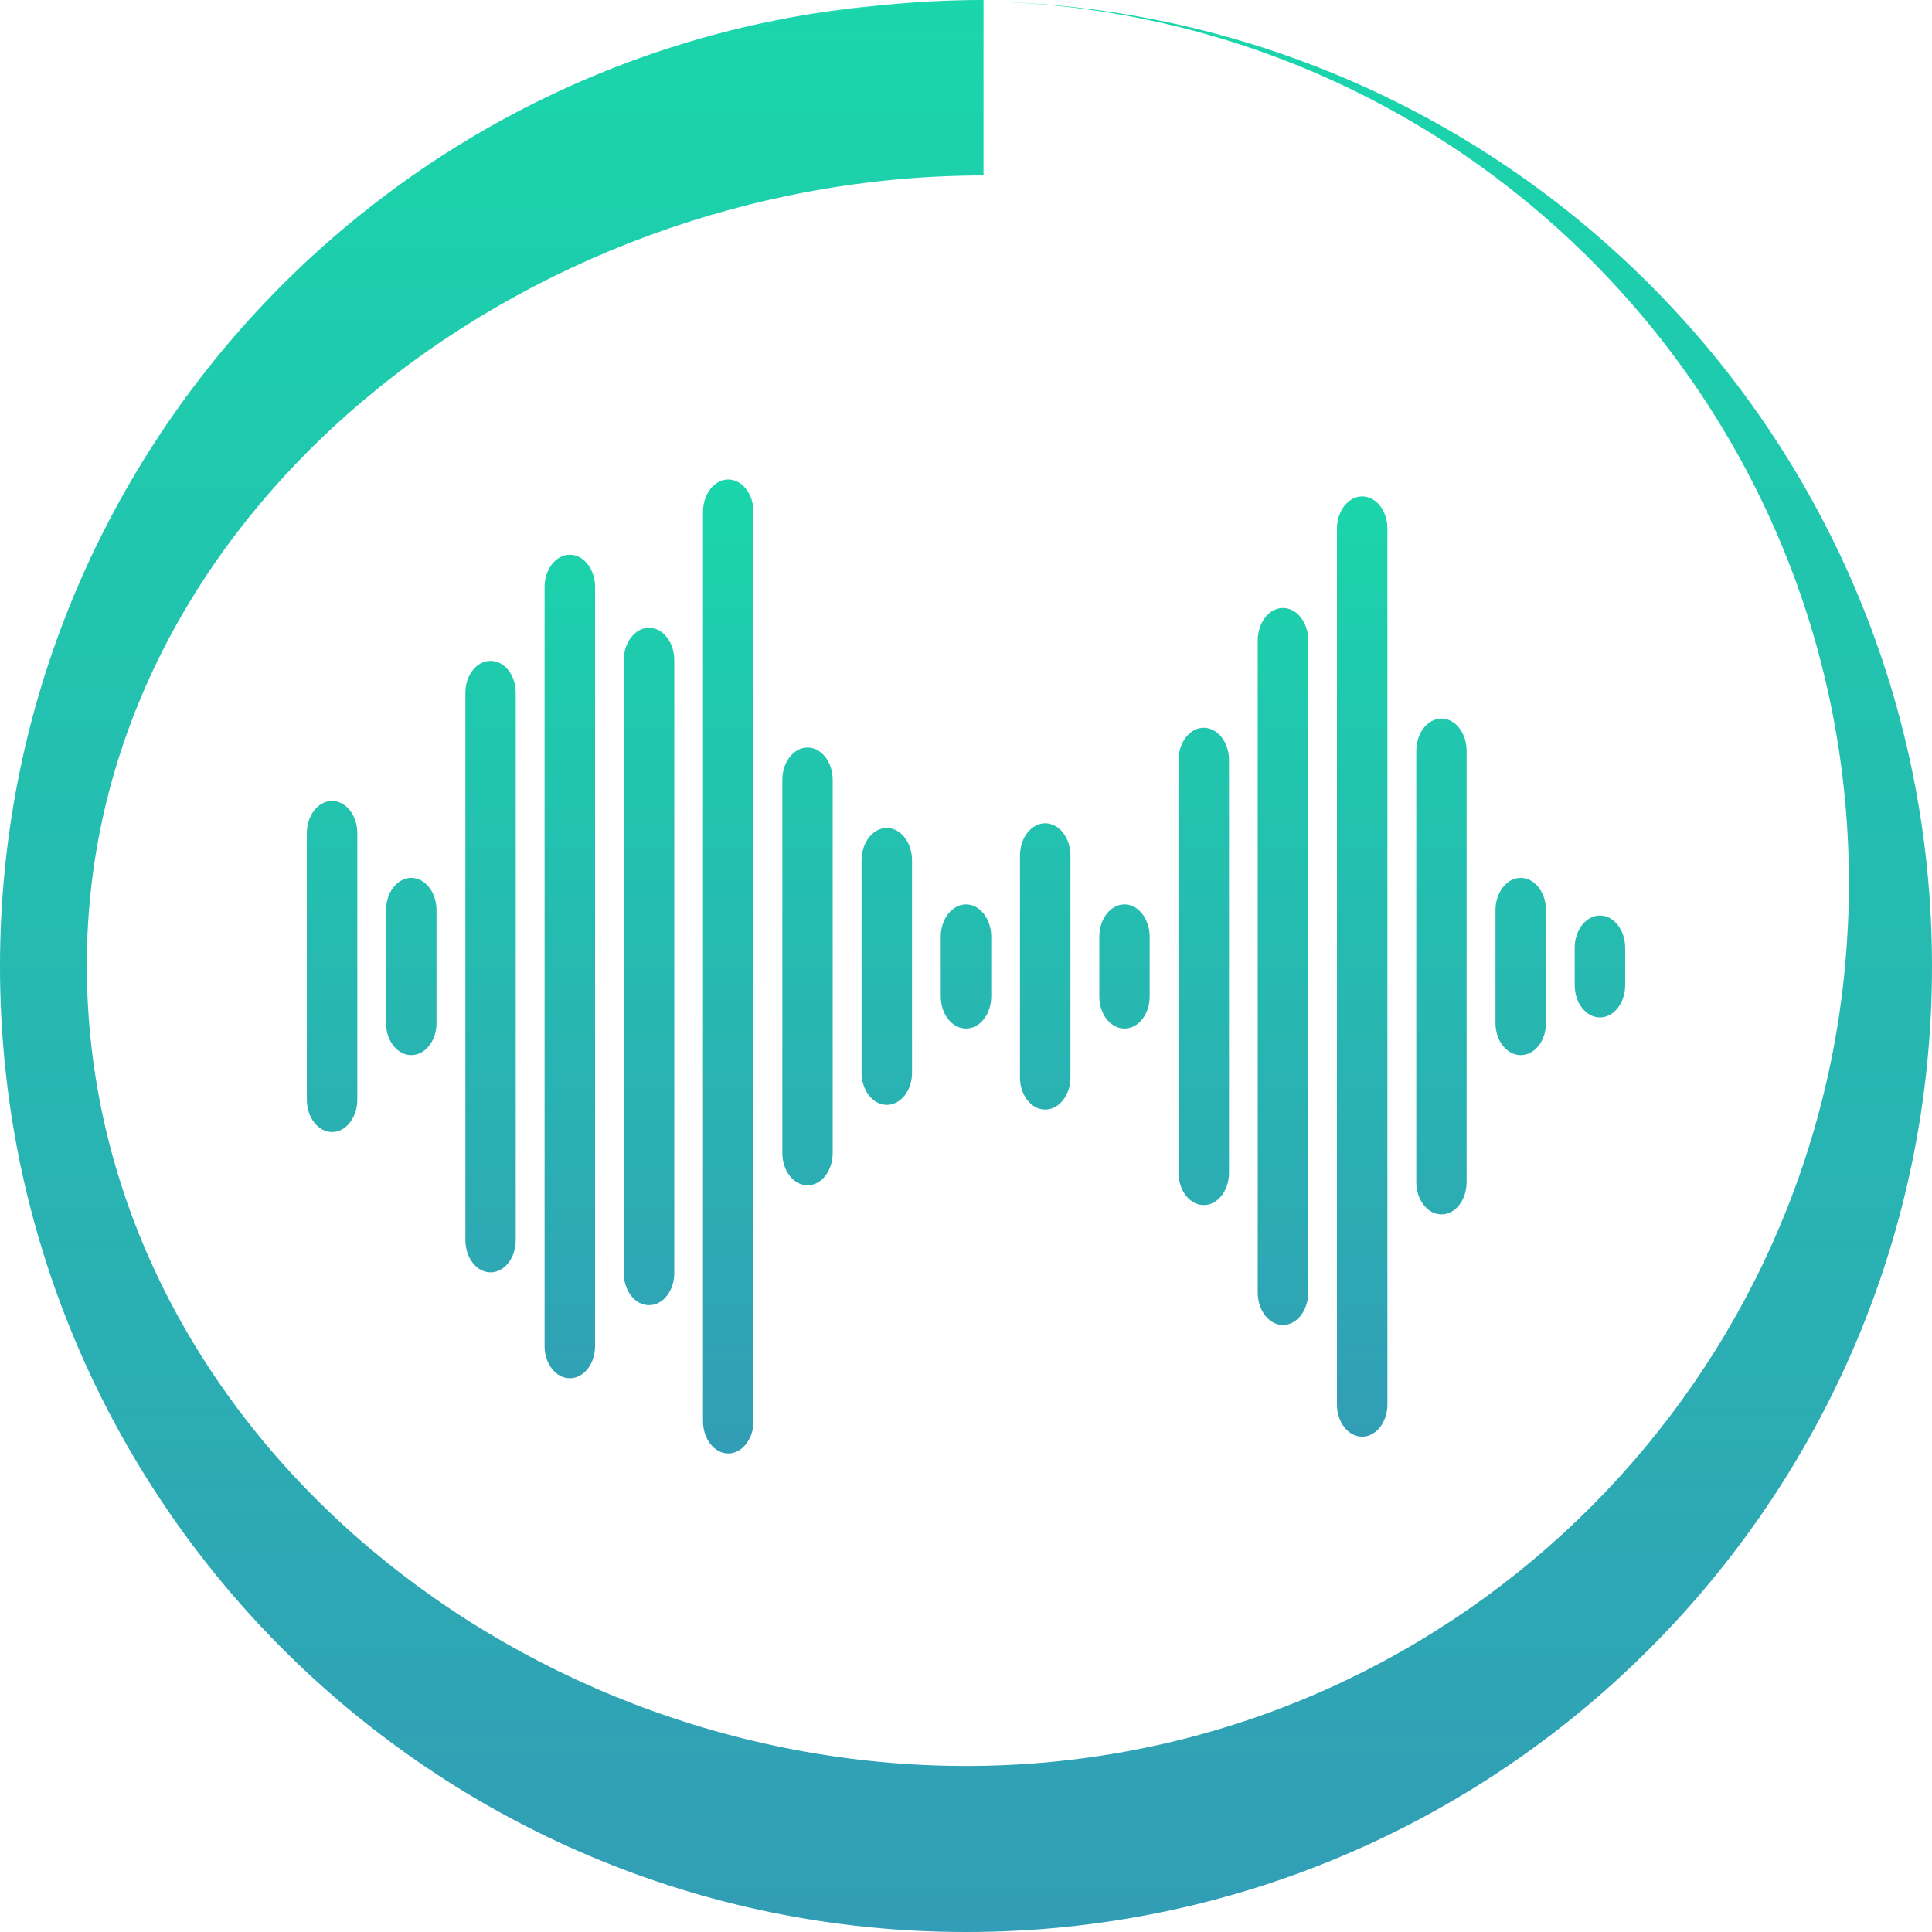 <svg xmlns="http://www.w3.org/2000/svg" width="16" height="16" version="1.1">
 <defs>
  <style id="current-color-scheme" type="text/css">
    .ColorScheme-Text { color: #d3dae3; } .ColorScheme-Highlight { color:#5294e2; }
  </style>
  <linearGradient id="fitdance" x1="0%" x2="0%" y1="0%" y2="100%">
    <stop offset="0%" style="stop-color:#1AD6AB; stop-opacity:1"/>
    <stop offset="100%" style="stop-color:#329DB6; stop-opacity:1"/>
  </linearGradient>
 </defs>
  <path fill="url(#fitdance)" class="ColorScheme-Text" d="M 8.145,0 C 7.858,0 7.578,0.015 7.303,0.043 3.211,0.397 0,3.823 0,8.004 0,12.42 3.582,16 8,16 12.418,16 16,12.42 16,8.004 16,3.651 12.521,0.112 8.189,0.012 12.141,0.112 15.312,3.343 15.312,7.316 c 0,0.228 -0.011,0.453 -0.031,0.676 C 14.94,11.712 11.81,14.625 8,14.625 c -3.81,0 -7.281,-2.898 -7.281,-6.633 0,-3.735 3.615,-6.539 7.426,-6.539 z M 7.287,0.045 C 7.088,0.065 6.894,0.095 6.701,0.129 6.894,0.094 7.089,0.064 7.287,0.045 Z M 6.564,0.15 c -0.111,0.022 -0.217,0.054 -0.326,0.08 0.109,-0.027 0.215,-0.058 0.326,-0.08 z"/>
  <path fill="url(#fitdance)" class="ColorScheme-Text" d="M 6.031 3.971 C 5.916 3.971 5.822 4.091 5.822 4.238 L 5.822 8.033 L 5.822 11.77 C 5.822 11.917 5.916 12.037 6.031 12.037 C 6.146 12.037 6.24 11.917 6.24 11.77 L 6.24 7.977 L 6.24 4.238 C 6.24 4.091 6.146 3.971 6.031 3.971 z M 11.281 4.111 C 11.166 4.111 11.072 4.231 11.072 4.379 L 11.072 7.977 L 11.072 8.033 L 11.072 11.631 C 11.072 11.779 11.166 11.898 11.281 11.898 C 11.396 11.898 11.49 11.778 11.49 11.631 L 11.49 8.033 L 11.49 7.977 L 11.49 4.377 C 11.49 4.229 11.396 4.111 11.281 4.111 z M 4.719 4.594 C 4.604 4.594 4.51 4.714 4.51 4.861 L 4.51 8.033 L 4.51 11.148 C 4.51 11.296 4.604 11.414 4.719 11.414 C 4.834 11.414 4.928 11.296 4.928 11.148 L 4.928 7.977 L 4.928 4.861 C 4.928 4.714 4.834 4.594 4.719 4.594 z M 10.625 5.035 C 10.51 5.035 10.416 5.155 10.416 5.303 L 10.416 8.033 L 10.416 10.705 C 10.416 10.853 10.51 10.973 10.625 10.973 C 10.74 10.973 10.834 10.853 10.834 10.705 L 10.834 7.977 L 10.834 5.303 C 10.834 5.155 10.74 5.035 10.625 5.035 z M 5.375 5.199 C 5.26 5.199 5.166 5.319 5.166 5.467 L 5.166 8.033 L 5.166 10.543 C 5.166 10.691 5.26 10.809 5.375 10.809 C 5.49 10.809 5.584 10.691 5.584 10.543 L 5.584 7.977 L 5.584 5.467 C 5.584 5.319 5.49 5.199 5.375 5.199 z M 4.062 5.473 C 3.947 5.473 3.854 5.591 3.854 5.738 L 3.854 8.033 L 3.854 10.27 C 3.854 10.417 3.947 10.537 4.062 10.537 C 4.178 10.537 4.271 10.417 4.271 10.27 L 4.271 7.977 L 4.271 5.738 C 4.271 5.591 4.178 5.473 4.062 5.473 z M 11.938 5.951 C 11.822 5.951 11.729 6.071 11.729 6.219 L 11.729 8.033 L 11.729 9.789 C 11.729 9.937 11.822 10.057 11.938 10.057 C 12.053 10.057 12.146 9.937 12.146 9.789 L 12.146 7.977 L 12.146 6.219 C 12.146 6.071 12.053 5.951 11.938 5.951 z M 9.969 6.027 C 9.854 6.027 9.76 6.147 9.76 6.295 L 9.76 8.033 L 9.76 9.713 C 9.76 9.86 9.854 9.98 9.969 9.98 C 10.084 9.98 10.178 9.86 10.178 9.713 L 10.178 7.977 L 10.178 6.295 C 10.178 6.147 10.084 6.027 9.969 6.027 z M 6.688 6.191 C 6.572 6.191 6.479 6.311 6.479 6.459 L 6.479 8.033 L 6.479 9.549 C 6.479 9.696 6.572 9.816 6.688 9.816 C 6.803 9.816 6.896 9.696 6.896 9.549 L 6.896 7.977 L 6.896 6.459 C 6.896 6.311 6.803 6.191 6.688 6.191 z M 2.75 6.633 C 2.635 6.633 2.541 6.753 2.541 6.9 L 2.541 8.033 L 2.541 9.107 C 2.541 9.255 2.635 9.375 2.75 9.375 C 2.865 9.375 2.959 9.255 2.959 9.107 L 2.959 7.977 L 2.959 6.9 C 2.959 6.753 2.865 6.633 2.75 6.633 z M 8.656 6.818 C 8.541 6.818 8.447 6.938 8.447 7.086 L 8.447 8.033 L 8.447 8.922 C 8.447 9.07 8.541 9.189 8.656 9.189 C 8.771 9.189 8.865 9.069 8.865 8.922 L 8.865 7.977 L 8.865 7.086 C 8.865 6.938 8.771 6.818 8.656 6.818 z M 7.344 6.857 C 7.229 6.857 7.135 6.977 7.135 7.125 L 7.135 8.033 L 7.135 8.883 C 7.135 9.03 7.229 9.15 7.344 9.15 C 7.459 9.15 7.553 9.032 7.553 8.885 L 7.553 7.977 L 7.553 7.125 C 7.553 6.977 7.459 6.857 7.344 6.857 z M 3.406 7.27 C 3.291 7.27 3.197 7.39 3.197 7.537 L 3.197 8.033 L 3.197 8.473 C 3.197 8.62 3.291 8.738 3.406 8.738 C 3.521 8.738 3.615 8.62 3.615 8.473 L 3.615 7.977 L 3.615 7.537 C 3.615 7.39 3.521 7.27 3.406 7.27 z M 12.594 7.27 C 12.479 7.27 12.385 7.39 12.385 7.537 L 12.385 8.033 L 12.385 8.473 C 12.385 8.62 12.479 8.738 12.594 8.738 C 12.709 8.738 12.803 8.62 12.803 8.473 L 12.803 7.977 L 12.803 7.537 C 12.803 7.39 12.709 7.27 12.594 7.27 z M 8 7.49 C 7.885 7.49 7.791 7.61 7.791 7.758 L 7.791 8.033 L 7.791 8.252 C 7.791 8.4 7.885 8.518 8 8.518 C 8.115 8.518 8.209 8.4 8.209 8.252 L 8.209 7.977 L 8.209 7.758 C 8.209 7.61 8.115 7.49 8 7.49 z M 9.312 7.49 C 9.197 7.49 9.104 7.61 9.104 7.758 L 9.104 8.033 L 9.104 8.252 C 9.104 8.4 9.197 8.518 9.312 8.518 C 9.428 8.518 9.521 8.4 9.521 8.252 L 9.521 7.977 L 9.521 7.758 C 9.521 7.61 9.428 7.49 9.312 7.49 z M 13.25 7.582 C 13.135 7.582 13.041 7.702 13.041 7.85 L 13.041 8.033 L 13.041 8.158 C 13.041 8.306 13.135 8.426 13.25 8.426 C 13.365 8.426 13.459 8.306 13.459 8.158 L 13.459 7.977 L 13.459 7.85 C 13.459 7.702 13.365 7.582 13.25 7.582 z"/>
</svg>
